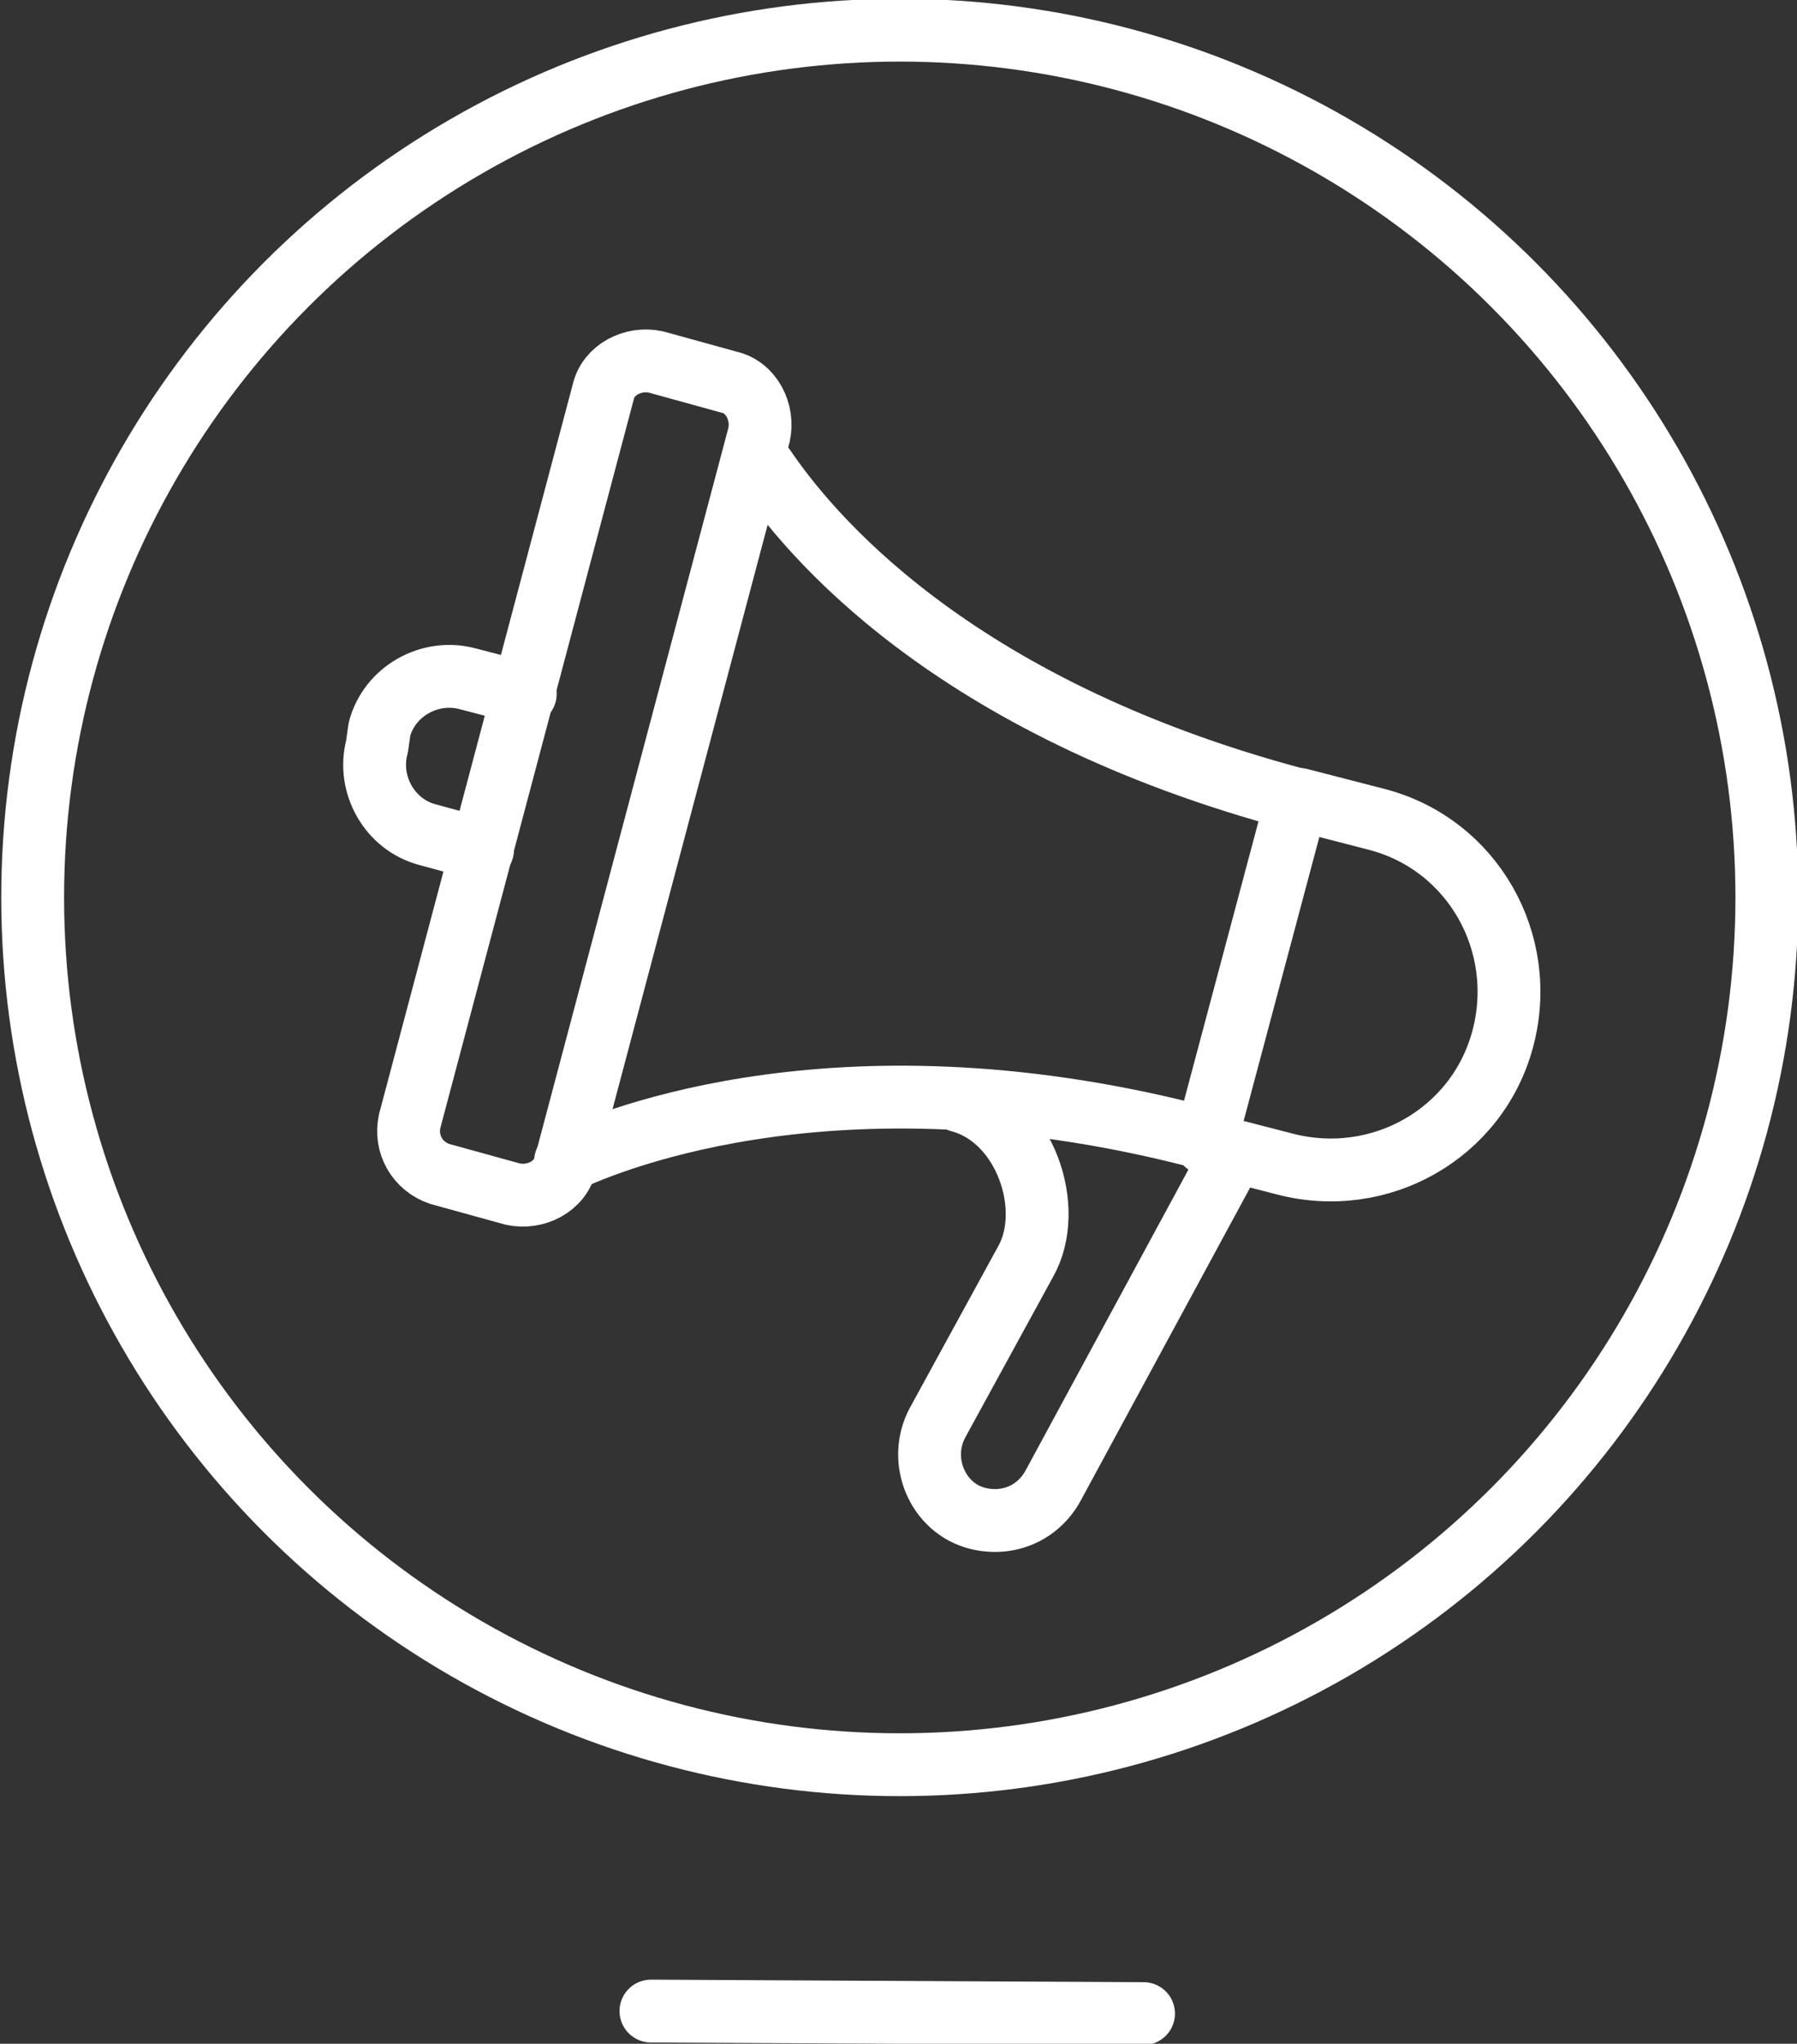 <?xml version="1.0" encoding="utf-8"?>
<!-- Generator: Adobe Illustrator 18.0.0, SVG Export Plug-In . SVG Version: 6.00 Build 0)  -->
<!DOCTYPE svg PUBLIC "-//W3C//DTD SVG 1.1//EN" "http://www.w3.org/Graphics/SVG/1.1/DTD/svg11.dtd">
<svg version="1.1" id="Layer_1" xmlns="http://www.w3.org/2000/svg" xmlns:xlink="http://www.w3.org/1999/xlink" x="0px" y="0px"
	 viewBox="0 0 71.5 81.3" enable-background="new 0 0 71.5 81.3" xml:space="preserve">
<rect x="0" y="0" width="71.5" height="81.3" fill="#333333" stroke="none"/>
<g>
	<defs>
		<rect id="SVGID_1_" y="0" width="71.5" height="81.3"/>
	</defs>
	<clipPath id="SVGID_2_">
		<use xlink:href="#SVGID_1_"  overflow="visible"/>
	</clipPath>
	
		<line clip-path="url(#SVGID_2_)" fill="none" stroke="#fff" stroke-width="2.5" stroke-linecap="round" stroke-linejoin="round" stroke-miterlimit="10" x1="45.5" y1="80.1" x2="25.9" y2="80"/>
	
		<circle clip-path="url(#SVGID_2_)" fill="none" stroke="#fff" stroke-width="2.5" stroke-linecap="round" stroke-linejoin="round" stroke-miterlimit="10" cx="35.8" cy="35.7" r="34.5"/>
	
		<path clip-path="url(#SVGID_2_)" fill="none" stroke="#fff" stroke-width="2.5" stroke-linecap="round" stroke-linejoin="round" stroke-miterlimit="10" d="
		M17.5,46.7l2.9,0.8c0.9,0.2,1.9-0.3,2.1-1.2l7.7-29c0.2-0.9-0.3-1.9-1.2-2.1l-2.9-0.8c-0.9-0.2-1.9,0.3-2.1,1.2l-7.7,29
		C16.1,45.5,16.6,46.4,17.5,46.7z"/>
	
		<path clip-path="url(#SVGID_2_)" fill="none" stroke="#fff" stroke-width="2.5" stroke-linecap="round" stroke-linejoin="round" stroke-miterlimit="10" d="
		M20.9,27.6L18.6,27c-1.5-0.4-3.1,0.5-3.5,2L15,29.7c-0.4,1.5,0.5,3.1,2,3.5l2.2,0.6"/>
	
		<path clip-path="url(#SVGID_2_)" fill="none" stroke="#fff" stroke-width="2.5" stroke-linecap="round" stroke-linejoin="round" stroke-miterlimit="10" d="
		M22.5,46.2c1.9-0.9,11.2-4.7,25.5-0.9l3.6-13.5c-13.9-3.7-19.5-10.7-21.2-13.2"/>
	
		<path clip-path="url(#SVGID_2_)" fill="none" stroke="#fff" stroke-width="2.5" stroke-linecap="round" stroke-linejoin="round" stroke-miterlimit="10" d="
		M51.7,31.8l3.1,0.8c3.8,1,6,4.9,5,8.7c-1,3.8-4.9,6-8.7,5L48,45.5"/>
	
		<path clip-path="url(#SVGID_2_)" fill="none" stroke="#fff" stroke-width="2.5" stroke-linecap="round" stroke-linejoin="round" stroke-miterlimit="10" d="
		M49.1,45.8l-7.2,13.3c-0.6,1.1-1.8,1.6-3,1.3c-1.6-0.4-2.4-2.3-1.6-3.8l3.5-6.4c1.2-2.1,0-5.7-2.6-6.4"/>
</g>
</svg>
